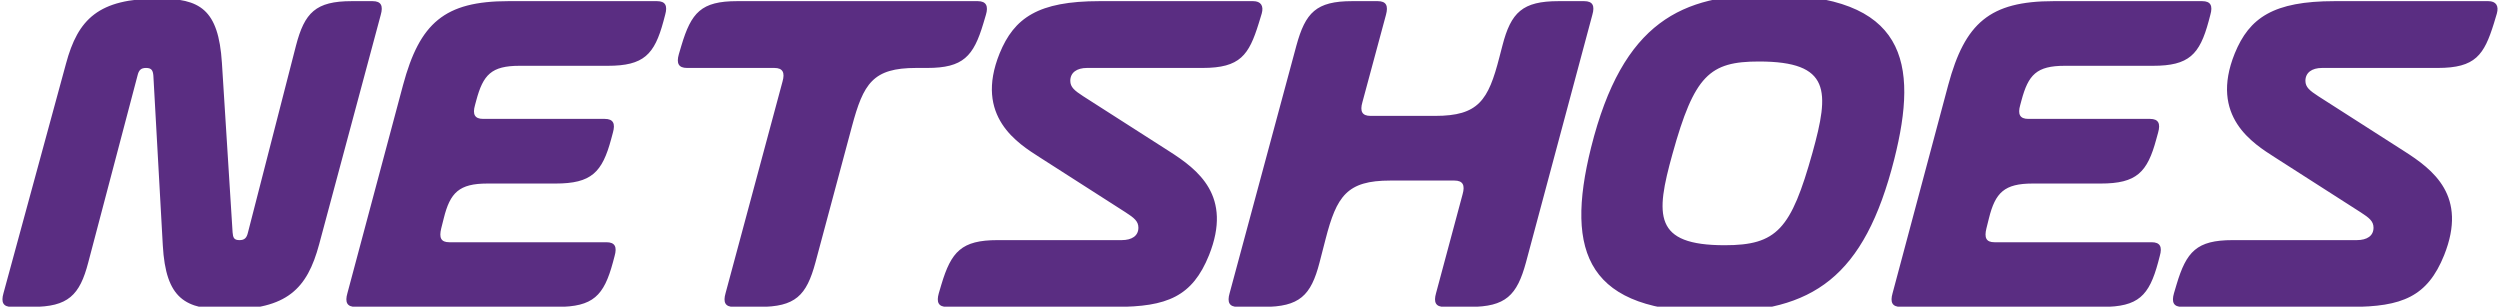 <?xml version="1.0" encoding="UTF-8"?>
<svg width="538px" height="66px" viewBox="0 0 538 66" version="1.1" xmlns="http://www.w3.org/2000/svg" xmlns:xlink="http://www.w3.org/1999/xlink">
    <title>netshoes-logo</title>
    <g id="netshoes-logo" stroke="none" stroke-width="1" fill="none" fill-rule="evenodd">
        <g transform="translate(-5, -4)" fill="#5A2D82" fill-rule="nonzero" id="g60">
            <g transform="translate(274.222, 37.881) scale(-1, 1) rotate(-180) translate(-274.222, -37.881) translate(0.767, 0.713)">
                <path d="M493.811,37.169 C489.208,40.121 479.629,45.924 485.156,59.565 C488.289,67.211 493.445,70.801 506.624,70.801 L539.72,70.801 C541.366,70.801 542.024,69.797 541.557,68.141 L540.92,66.017 C538.796,59.204 536.954,56.427 528.84,56.427 L503.943,56.427 C501.744,56.427 500.358,55.413 500.358,53.661 C500.358,52.286 501.282,51.548 503.125,50.348 L521.555,38.554 C527.916,34.503 535.286,28.875 530.221,16.158 C526.631,7.216 521.194,5.007 510.123,5.007 L473.815,5.007 C471.972,5.007 471.516,6.021 472.073,7.949 L472.62,9.797 C474.739,16.896 476.942,19.375 484.689,19.375 L511.413,19.375 C513.638,19.375 515.014,20.305 515.014,22.052 C515.014,23.437 514.095,24.17 512.242,25.365 L493.811,37.169 Z M37.238,54.771 C37.142,55.88 36.861,56.427 35.666,56.427 C34.572,56.427 34.105,55.971 33.823,54.771 L23.23,14.586 C21.388,7.492 18.892,5.007 11.156,5.007 L6.733,5.007 C4.885,5.007 4.428,6.021 4.981,7.949 L18.436,57.351 C21.011,66.941 25.439,71.358 38.347,71.358 C47.188,71.358 51.245,69.144 51.988,57.537 L54.287,21.043 C54.378,19.933 54.564,19.375 55.764,19.375 C56.868,19.375 57.325,19.843 57.601,21.043 L67.928,61.227 C69.776,68.332 72.166,70.801 79.913,70.801 L84.426,70.801 C86.263,70.801 86.725,69.797 86.173,67.859 L72.909,18.457 C70.328,8.878 65.99,4.455 53.172,4.455 C44.146,4.455 39.908,6.664 39.266,18.276 L37.238,54.771 Z M228.013,37.169 C223.41,40.121 213.826,45.924 219.353,59.565 C222.486,67.211 227.647,70.801 240.831,70.801 L273.911,70.801 C275.568,70.801 276.221,69.797 275.759,68.141 L275.111,66.017 C272.993,59.204 271.14,56.427 263.032,56.427 L238.15,56.427 C235.941,56.427 234.56,55.413 234.56,53.661 C234.56,52.286 235.484,51.548 237.327,50.348 L255.757,38.554 C262.118,34.503 269.488,28.875 264.423,16.158 C260.828,7.216 255.385,5.007 244.325,5.007 L208.011,5.007 C206.169,5.007 205.718,6.021 206.265,7.949 L206.811,9.797 C208.935,16.896 211.15,19.375 218.891,19.375 L245.615,19.375 C247.83,19.375 249.216,20.305 249.216,22.052 C249.216,23.437 248.297,24.17 246.444,25.365 L228.013,37.169 Z M214.654,70.801 C216.497,70.801 216.958,69.707 216.401,67.859 L215.854,66.017 C213.73,58.918 211.516,56.427 203.774,56.427 L201.385,56.427 C192.071,56.427 190.048,53.109 187.558,43.806 L179.721,14.586 C177.783,7.402 175.388,5.007 167.646,5.007 L162.119,5.007 C160.266,5.007 159.82,6.021 160.372,7.949 L172.627,53.486 C173.179,55.413 172.712,56.427 170.875,56.427 L152.078,56.427 C150.236,56.427 149.768,57.441 150.32,59.38 L150.867,61.227 C152.991,68.332 155.11,70.801 162.852,70.801 L214.654,70.801 Z M332.622,14.586 C330.689,7.492 328.289,5.007 320.547,5.007 L315.02,5.007 C313.172,5.007 312.721,6.021 313.268,7.949 L318.986,29.252 C319.533,31.179 319.071,32.193 317.223,32.193 L303.407,32.193 C294.099,32.193 291.89,28.875 289.49,19.567 L288.205,14.586 C286.352,7.402 283.867,5.007 276.131,5.007 L270.593,5.007 C268.756,5.007 268.288,6.021 268.846,7.949 L283.214,61.227 C285.158,68.332 287.462,70.801 295.198,70.801 L300.731,70.801 C302.563,70.801 303.025,69.797 302.494,67.859 L297.423,49.057 C296.86,47.119 297.333,46.11 299.17,46.11 L313.076,46.11 C322.39,46.11 324.514,49.424 326.903,58.737 L327.551,61.227 C329.399,68.411 331.884,70.801 339.631,70.801 L345.148,70.801 C347.011,70.801 347.463,69.797 346.905,67.859 L332.622,14.586 Z M478.148,70.801 C479.995,70.801 480.452,69.797 479.9,67.859 L479.533,66.473 C477.59,59.284 475.291,56.889 467.555,56.889 L448.567,56.889 C442.487,56.889 440.729,54.956 439.248,49.424 L438.977,48.415 C438.425,46.477 438.887,45.463 440.729,45.463 L466.912,45.463 C468.749,45.463 469.211,44.454 468.659,42.516 L468.277,41.13 C466.349,33.946 464.045,31.551 456.303,31.551 L441.648,31.551 C435.568,31.551 433.625,29.607 432.255,24.085 L431.703,21.871 C431.235,19.933 431.612,18.919 433.439,18.919 L467.273,18.919 C469.116,18.919 469.583,17.91 469.02,15.967 L468.659,14.586 C466.716,7.402 464.416,5.007 456.669,5.007 L413.267,5.007 C411.414,5.007 410.963,6.021 411.515,7.949 L423.488,52.748 C427.089,66.107 432.43,70.801 446.167,70.801 L478.148,70.801 Z M145.616,70.801 C147.464,70.801 147.92,69.797 147.374,67.859 L147.007,66.473 C145.069,59.284 142.765,56.889 135.028,56.889 L116.035,56.889 C109.961,56.889 108.203,54.956 106.722,49.424 L106.451,48.415 C105.899,46.477 106.361,45.463 108.203,45.463 L134.375,45.463 C136.218,45.463 136.68,44.454 136.133,42.516 L135.761,41.13 C133.828,33.946 131.524,31.551 123.777,31.551 L109.122,31.551 C103.037,31.551 101.104,29.607 99.734,24.085 L99.176,21.871 C98.715,19.933 99.081,18.919 100.918,18.919 L134.747,18.919 C136.589,18.919 137.051,17.91 136.499,15.967 L136.133,14.586 C134.189,7.402 131.885,5.007 124.148,5.007 L80.736,5.007 C78.893,5.007 78.436,6.021 78.994,7.949 L90.968,52.748 C94.562,66.107 99.899,70.801 113.635,70.801 L145.616,70.801 Z M394.274,38.177 C397.964,51.452 398.24,57.813 382.757,57.813 C372.153,57.813 368.851,54.866 364.146,37.907 C360.451,24.632 360.084,18.276 375.387,18.276 C386.623,18.276 389.665,21.691 394.274,38.177 M346.629,39.287 C353.442,66.564 366.355,72.192 384.78,72.192 C414.462,72.192 417.133,57.622 411.881,36.797 C405.425,11.273 394.274,3.908 373.263,3.908 C345.987,3.908 340.91,16.338 346.629,39.287" id="path62"></path>
            </g>
        </g>
    </g>
</svg>